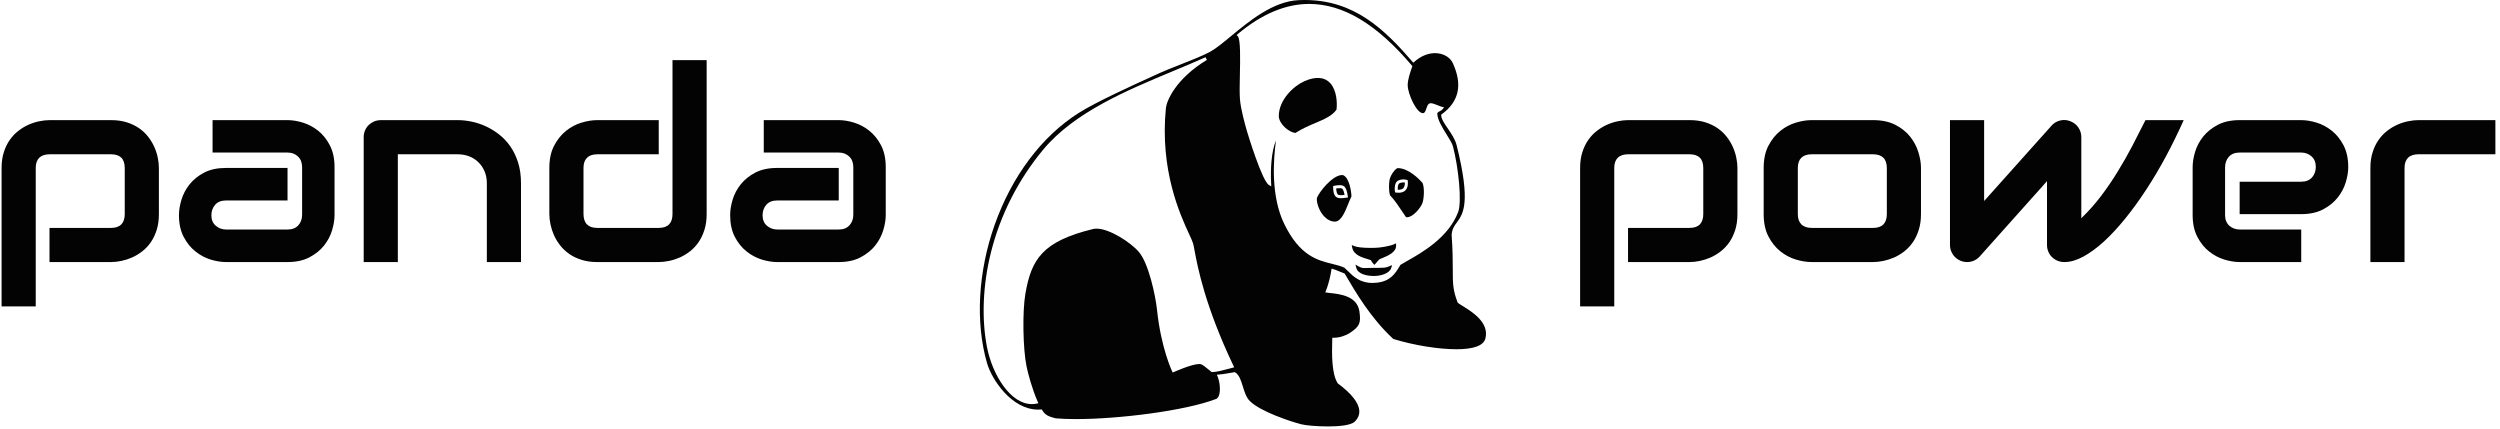 <svg xmlns="http://www.w3.org/2000/svg" version="1.1" xmlns:xlink="http://www.w3.org/1999/xlink" xmlns:svgjs="http://svgjs.dev/svgjs" width="2000" height="343" viewBox="0 0 2000 343"><g transform="matrix(1,0,0,1,-1.212,-0.925)"><svg viewBox="0 0 396 68" data-background-color="#f9f9f9" preserveAspectRatio="xMidYMid meet" height="343" width="2000" xmlns="http://www.w3.org/2000/svg" xmlns:xlink="http://www.w3.org/1999/xlink"><g id="tight-bounds" transform="matrix(1,0,0,1,0.24,0.183)"><svg viewBox="0 0 395.52 67.633" height="67.633" width="395.52"><g><svg viewBox="0 0 463.707 79.293" height="67.633" width="395.52"><g><svg viewBox="0 0 463.707 79.293" height="79.293" width="463.707"><g id="textblocktransform"><svg viewBox="0 0 463.707 79.293" height="79.293" width="463.707" id="textblock"><g><svg viewBox="0 0 463.707 79.293" height="79.293" width="463.707"><g><svg><g></g><g></g></svg></g><g><svg><g><svg></svg></g><g></g></svg></g><g id="text-0"><svg viewBox="0 0 463.707 79.293" height="79.293" width="463.707"><g transform="matrix(1,0,0,1,0,11.178)"><svg width="164.404" viewBox="2.83 -37.55 164.4 45.8" height="45.801" data-palette-color="#030303"><path d="M32.08-17.5L32.08-8.91Q32.08-7.28 31.67-5.97 31.25-4.66 30.57-3.67 29.88-2.69 28.98-1.99 28.08-1.29 27.09-0.85 26.1-0.42 25.1-0.21 24.1 0 23.19 0L23.19 0 11.74 0 11.74-6.35 23.19-6.35Q24.46-6.35 25.1-7.01 25.73-7.67 25.73-8.91L25.73-8.91 25.73-17.46Q25.73-18.77 25.09-19.41 24.44-20.04 23.19-20.04L23.19-20.04 11.79-20.04Q10.5-20.04 9.84-19.4 9.18-18.75 9.18-17.5L9.18-17.5 9.18 8.25 2.83 8.25 2.83-17.5Q2.83-19.14 3.25-20.43 3.66-21.73 4.36-22.72 5.05-23.71 5.96-24.4 6.86-25.1 7.85-25.54 8.84-25.98 9.85-26.18 10.86-26.39 11.74-26.39L11.74-26.39 23.19-26.39Q24.83-26.39 26.12-25.98 27.42-25.56 28.41-24.88 29.39-24.19 30.09-23.29 30.79-22.39 31.23-21.4 31.67-20.41 31.87-19.41 32.08-18.41 32.08-17.5L32.08-17.5ZM64.74-17.65L64.74-8.74Q64.74-7.42 64.28-5.9 63.82-4.37 62.78-3.06 61.74-1.76 60.07-0.88 58.4 0 56 0L56 0 44.55 0Q43.23 0 41.71-0.46 40.18-0.93 38.88-1.97 37.57-3 36.69-4.68 35.81-6.35 35.81-8.74L35.81-8.74Q35.81-10.06 36.28-11.6 36.74-13.13 37.78-14.44 38.82-15.75 40.49-16.63 42.16-17.5 44.55-17.5L44.55-17.5 56-17.5 56-11.45 44.55-11.45Q43.26-11.45 42.55-10.66 41.84-9.86 41.84-8.69L41.84-8.69Q41.84-7.45 42.66-6.75 43.48-6.05 44.6-6.05L44.6-6.05 56-6.05Q57.3-6.05 58.01-6.84 58.71-7.62 58.71-8.79L58.71-8.79 58.71-17.65Q58.71-18.9 57.94-19.63 57.18-20.36 56-20.36L56-20.36 42.06-20.36 42.06-26.39 56-26.39Q57.32-26.39 58.85-25.93 60.37-25.46 61.68-24.43 62.99-23.39 63.86-21.72 64.74-20.04 64.74-17.65L64.74-17.65ZM99.41-14.65L99.41 0 93.06 0 93.06-14.65Q93.06-15.89 92.63-16.88 92.21-17.87 91.47-18.58 90.74-19.29 89.75-19.67 88.76-20.04 87.62-20.04L87.62-20.04 76.51-20.04 76.51 0 70.16 0 70.16-23.24Q70.16-23.9 70.41-24.48 70.65-25.05 71.09-25.48 71.53-25.9 72.11-26.15 72.7-26.39 73.36-26.39L73.36-26.39 87.67-26.39Q88.86-26.39 90.19-26.12 91.52-25.85 92.83-25.26 94.14-24.66 95.32-23.74 96.5-22.83 97.42-21.52 98.33-20.21 98.87-18.51 99.41-16.8 99.41-14.65L99.41-14.65ZM133.93-37.55L133.93-8.91Q133.93-7.28 133.51-5.97 133.1-4.66 132.41-3.67 131.73-2.69 130.83-1.99 129.92-1.29 128.94-0.85 127.95-0.42 126.93-0.21 125.92 0 125.02 0L125.02 0 113.57 0Q111.93 0 110.64-0.42 109.34-0.83 108.35-1.53 107.37-2.22 106.67-3.13 105.97-4.03 105.53-5.02 105.1-6.01 104.89-7.02 104.68-8.03 104.68-8.91L104.68-8.91 104.68-17.5Q104.68-19.95 105.57-21.64 106.46-23.34 107.79-24.4 109.12-25.46 110.69-25.93 112.25-26.39 113.57-26.39L113.57-26.39 125.02-26.39 125.02-20.04 113.62-20.04Q112.35-20.04 111.69-19.4 111.03-18.75 111.03-17.5L111.03-17.5 111.03-8.96Q111.03-7.67 111.67-7.01 112.32-6.35 113.57-6.35L113.57-6.35 125.02-6.35Q126.31-6.35 126.95-7.01 127.58-7.67 127.58-8.91L127.58-8.91 127.58-37.55 133.93-37.55ZM167.23-17.65L167.23-8.74Q167.23-7.42 166.76-5.9 166.3-4.37 165.26-3.06 164.22-1.76 162.55-0.88 160.88 0 158.49 0L158.49 0 147.04 0Q145.72 0 144.19-0.46 142.67-0.93 141.36-1.97 140.05-3 139.17-4.68 138.3-6.35 138.3-8.74L138.3-8.74Q138.3-10.06 138.76-11.6 139.22-13.13 140.26-14.44 141.3-15.75 142.97-16.63 144.64-17.5 147.04-17.5L147.04-17.5 158.49-17.5 158.49-11.45 147.04-11.45Q145.74-11.45 145.03-10.66 144.33-9.86 144.33-8.69L144.33-8.69Q144.33-7.45 145.14-6.75 145.96-6.05 147.08-6.05L147.08-6.05 158.49-6.05Q159.78-6.05 160.49-6.84 161.2-7.62 161.2-8.79L161.2-8.79 161.2-17.65Q161.2-18.9 160.43-19.63 159.66-20.36 158.49-20.36L158.49-20.36 144.55-20.36 144.55-26.39 158.49-26.39Q159.8-26.39 161.33-25.93 162.86-25.46 164.16-24.43 165.47-23.39 166.35-21.72 167.23-20.04 167.23-17.65L167.23-17.65Z" opacity="1" transform="matrix(1,0,0,1,0,0)" fill="#030303" class="undefined-yy-0"></path></svg></g><g><svg xmlns="http://www.w3.org/2000/svg" xmlns:xlink="http://www.w3.org/1999/xlink" version="1.1" x="181.9" y="0" viewBox="2.001 9 96.019 80.892" enable-background="new 0 0 100 100" xml:space="preserve" height="79.293" width="94.121" class="icon-cg-0" data-fill-palette-color="accent" id="cg-0"><g fill="#030303" data-fill-palette-color="accent"><g fill="#030303" data-fill-palette-color="accent"><path display="none" fill="none" d="M42.728 56.506c-0.121-0.646-0.202-1.074-0.281-1.34-0.114-0.387-0.381-0.963-0.75-1.764-1.669-3.617-5.578-12.086-4.402-23.895 0.13-1.312 1.782-5.51 7.776-9.143l-0.265-0.505c-1.965 0.886-4.024 1.744-6.203 2.652-8.759 3.652-18.687 7.791-24.577 14.868-4.745 5.7-8.184 12.479-9.945 19.606-1.511 6.111-1.77 12.443-0.731 17.828 1.028 5.332 4.49 10.846 8.502 10.846 0.303 0 0.609-0.031 0.909-0.094l0.343-0.072-0.141-0.322c-1.073-2.447-1.822-5.324-2.096-6.637-0.694-3.33-0.812-10.422-0.229-13.797 1.14-6.602 3.263-9.941 12.826-12.291 0.201-0.049 0.425-0.074 0.668-0.074 2.5 0 6.551 2.658 8.063 4.451 1.831 2.172 3.133 8.24 3.423 11.008 0.754 7.184 2.83 11.547 2.851 11.592l0.121 0.248 0.253-0.113c0.034-0.014 3.356-1.506 4.776-1.506 0.077 0 0.146 0.006 0.206 0.016 0.4 0.063 0.96 0.531 1.455 0.945 0.21 0.176 0.429 0.359 0.638 0.514l0.08 0.061 0.1-0.004c0.86-0.027 2.043-0.344 3.188-0.648 0.213-0.059 0.424-0.113 0.629-0.168l0.333-0.086L50.1 78.369C44.692 66.986 43.316 59.643 42.728 56.506zM46.089 79.299c-0.726-0.539-1.556-1.408-2.219-1.514-1.324-0.207-5.144 1.514-5.144 1.514s-2.066-4.279-2.823-11.496c-0.305-2.9-1.608-8.934-3.489-11.162-1.695-2.01-6.463-5.098-9.017-4.471-9.426 2.316-11.834 5.547-13.039 12.52-0.588 3.404-0.474 10.521 0.231 13.904 0.31 1.482 1.082 4.336 2.114 6.693-4.247 0.887-8.018-5.061-9.072-10.525-1.925-9.979 0.326-24.839 10.614-37.199 7.265-8.728 20.596-12.902 30.679-17.442-6.181 3.747-7.784 8.072-7.913 9.359-1.429 14.359 4.532 23.644 5.162 25.767 0.443 1.494 1.141 9.506 7.668 23.246C48.575 78.822 47.076 79.268 46.089 79.299z"></path><path display="none" fill="none" d="M91.746 36.77c-0.146-0.562-0.623-1.327-1.176-2.213-0.815-1.31-1.825-2.933-1.802-4.082 0.145-0.214 0.306-0.294 0.491-0.385 0.171-0.085 0.366-0.181 0.522-0.385l0.273-0.355-0.438-0.097c-0.135-0.03-0.407-0.141-0.67-0.249-0.577-0.235-1.182-0.472-1.505-0.42-0.425 0.066-0.582 0.531-0.733 0.979-0.128 0.378-0.273 0.808-0.534 0.882-0.047 0.013-0.095 0.019-0.144 0.019-1.188 0-2.837-3.612-2.869-5.265-0.021-1.018 0.434-2.342 0.735-3.218l0.147-0.438-0.104-0.123C77.289 13.565 70.919 9.747 64.466 9.747c-4.466 0-9.016 1.917-13.522 5.698l-0.239 0.201 0.222 0.22c0.548 0.542 0.464 4.419 0.403 7.248-0.041 1.881-0.079 3.658 0.018 4.777 0.158 1.826 0.919 4.61 1.358 6.106 0.027 0.093 2.806 9.323 4.123 10.088l0.455 0.265-0.027-0.527c-0.147-2.787 0.046-6.122 0.923-8.17-0.531 3.776-0.976 10.612 1.569 15.835 2.949 6.053 6.318 6.883 9.025 7.551 0.845 0.207 1.643 0.404 2.368 0.734 0.208 0.191 0.409 0.389 0.621 0.598 1.096 1.078 2.336 2.299 4.713 2.299 0.235 0 0.482-0.012 0.734-0.037 2.66-0.25 3.555-1.715 4.421-3.131 0.055-0.09 0.108-0.18 0.164-0.268 0.328-0.207 0.761-0.449 1.256-0.729 2.738-1.543 7.839-4.416 9.675-9.273C93.471 47.265 92.799 40.805 91.746 36.77zM81.587 59.027c-0.918 1.479-1.687 3.066-4.402 3.322-3.234 0.305-4.41-1.479-5.885-2.816-3.16-1.467-7.489-0.359-11.294-8.17-2.854-5.855-1.892-13.854-1.318-17.09-1.69 1.895-1.869 6.661-1.715 9.565-1.077-0.625-3.608-8.612-3.993-9.921-0.487-1.66-1.198-4.328-1.348-6.051-0.264-3.041 0.492-11.216-0.505-12.202 11.002-9.23 21.62-7.02 32.598 5.942-0.29 0.858-0.871 2.411-0.847 3.6 0.034 1.758 1.858 5.94 3.375 5.514 0.76-0.214 0.688-1.768 1.235-1.854 0.415-0.064 1.64 0.571 2.067 0.666-0.272 0.355-0.727 0.284-1.069 0.855-0.119 1.997 2.625 5.078 2.984 6.455 1.057 4.05 1.691 10.433 0.989 12.292C90.321 54.789 83.746 57.654 81.587 59.027z"></path><path display="none" fill="#030303" d="M91.471 36.841c-0.359-1.377-3.104-4.458-2.984-6.455 0.343-0.572 0.797-0.5 1.069-0.855-0.428-0.095-1.652-0.73-2.067-0.666-0.548 0.086-0.476 1.64-1.235 1.854-1.517 0.426-3.341-3.755-3.375-5.514-0.024-1.189 0.557-2.742 0.847-3.6C72.747 8.644 62.129 6.433 51.127 15.664c0.997 0.986 0.241 9.161 0.505 12.202 0.149 1.723 0.86 4.391 1.348 6.051 0.385 1.31 2.916 9.297 3.993 9.921-0.154-2.905 0.024-7.67 1.715-9.565-0.573 3.236-1.535 11.235 1.318 17.09 3.805 7.811 8.134 6.703 11.294 8.17 1.475 1.338 2.65 3.121 5.885 2.816 2.716-0.256 3.484-1.844 4.402-3.322 2.159-1.373 8.734-4.238 10.873-9.895C93.162 47.274 92.527 40.891 91.471 36.841z" data-fill-palette-color="accent"></path><path display="none" fill="#030303" d="M37.012 29.479c0.129-1.288 1.732-5.612 7.913-9.359-10.083 4.54-23.414 8.714-30.679 17.442C3.958 49.922 1.707 64.783 3.631 74.762c1.054 5.465 4.826 11.412 9.072 10.525-1.032-2.357-1.805-5.211-2.114-6.693-0.705-3.383-0.819-10.5-0.231-13.904 1.205-6.973 3.613-10.203 13.039-12.52 2.553-0.627 7.321 2.461 9.017 4.471 1.88 2.229 3.184 8.262 3.489 11.162 0.757 7.217 2.823 11.496 2.823 11.496s3.82-1.721 5.144-1.514c0.663 0.105 1.494 0.975 2.219 1.514 0.987-0.031 2.486-0.477 3.753-0.807-6.528-13.74-7.225-21.752-7.668-23.246C41.544 53.123 35.583 43.838 37.012 29.479z" data-fill-palette-color="accent"></path><path d="M93.56 67.025c-0.374-0.23-0.794-0.488-0.901-0.604l-0.015-0.035c-0.923-2.34-0.925-3.65-0.93-6.264-0.002-1.604-0.006-3.598-0.217-6.566 0.078-1.109 0.498-1.686 0.984-2.35 1.204-1.651 2.704-3.705-0.028-14.637-0.295-1.179-1.04-2.263-1.697-3.22-0.664-0.965-1.292-1.879-1.237-2.601 3.374-2.415 4.098-5.609 2.211-9.758-0.526-1.16-1.854-1.91-3.382-1.91-1.008 0-2.523 0.321-4.119 1.814C78.796 14.599 73.091 9 63.592 9c-0.355 0-0.718 0.008-1.078 0.025-4.857 0.22-9.315 3.898-12.897 6.855-1.544 1.274-2.879 2.375-3.966 2.96-1.355 0.731-3.72 1.663-5.807 2.486-1.441 0.568-2.802 1.104-3.757 1.54l-1.168 0.532c-4.078 1.856-10.902 4.961-14.195 7.05-7 4.442-12.655 11.984-15.924 21.237-3.139 8.883-3.665 18.426-1.442 26.18 0.883 3.08 4.64 8.836 9.717 8.836 0.225 0 0.452-0.014 0.677-0.037 0.601 1.141 1.476 1.375 2.323 1.604 0.095 0.027 0.191 0.053 0.287 0.08l0.054 0.01c1.091 0.094 2.375 0.141 3.816 0.141 8.051 0 20.67-1.541 26.624-3.832l0.047-0.025c0.258-0.158 0.441-0.475 0.544-0.939 0.207-0.934 0.065-2.482-0.488-3.617 0.82-0.049 1.536-0.172 2.287-0.303 0.36-0.063 0.733-0.129 1.128-0.188 0.833 0.482 1.169 1.578 1.524 2.738 0.315 1.025 0.641 2.09 1.355 2.779 2.076 2.006 7.637 3.816 9.604 4.346 0.919 0.246 3.125 0.434 5.134 0.434 1.907 0 4.342-0.158 5.122-0.906 0.625-0.604 0.918-1.303 0.867-2.084-0.099-1.502-1.473-3.244-4.082-5.18-1.212-1.834-1.108-5.822-1.054-7.973 0.006-0.252 0.013-0.482 0.017-0.688 0.093 0.006 0.188 0.01 0.284 0.01 1.15 0 2.373-0.465 3.021-0.896 1.883-1.256 2.158-1.869 1.838-4.109-0.417-2.926-3.729-3.283-5.507-3.477-0.343-0.037-0.748-0.08-0.967-0.133 0.688-1.635 1.007-3.232 1.199-4.508 0.47 0.125 1.049 0.365 1.568 0.58 0.329 0.137 0.642 0.268 0.91 0.363 2.084 3.57 4.929 8.42 9.177 12.365l0.049 0.045 0.063 0.018c3.825 1.172 8.489 1.932 11.88 1.932 3.31 0 5.167-0.684 5.522-2.029C98.698 70.18 95.354 68.127 93.56 67.025zM49.915 78.768c-0.205 0.055-0.416 0.109-0.629 0.168-1.145 0.305-2.328 0.621-3.188 0.648l-0.1 0.004-0.08-0.061c-0.209-0.154-0.427-0.338-0.638-0.514-0.495-0.414-1.055-0.883-1.455-0.945-0.06-0.01-0.129-0.016-0.206-0.016-1.42 0-4.742 1.492-4.776 1.506l-0.253 0.113-0.121-0.248c-0.021-0.045-2.097-4.408-2.851-11.592-0.29-2.768-1.592-8.836-3.423-11.008-1.511-1.793-5.563-4.451-8.063-4.451-0.243 0-0.467 0.025-0.668 0.074-9.563 2.35-11.686 5.689-12.826 12.291-0.583 3.375-0.465 10.467 0.229 13.797 0.274 1.313 1.023 4.189 2.096 6.637l0.141 0.322-0.343 0.072c-0.3 0.063-0.606 0.094-0.909 0.094-4.012 0-7.474-5.514-8.502-10.846-1.039-5.385-0.78-11.717 0.731-17.828 1.761-7.127 5.2-13.906 9.945-19.606 5.89-7.077 15.818-11.216 24.577-14.868 2.179-0.909 4.238-1.766 6.203-2.652l0.265 0.505c-5.994 3.633-7.646 7.832-7.776 9.143-1.176 11.808 2.733 20.278 4.402 23.895 0.369 0.801 0.635 1.377 0.75 1.764 0.079 0.266 0.16 0.693 0.281 1.34 0.588 3.137 1.964 10.48 7.372 21.863l0.148 0.313L49.915 78.768zM83.052 58.506c-0.495 0.279-0.928 0.521-1.256 0.729-0.056 0.088-0.109 0.178-0.164 0.268-0.866 1.416-1.761 2.881-4.421 3.131-0.252 0.025-0.499 0.037-0.734 0.037-2.377 0-3.617-1.221-4.713-2.299-0.212-0.209-0.413-0.406-0.621-0.598-0.726-0.33-1.523-0.527-2.368-0.734-2.707-0.668-6.076-1.498-9.025-7.551-2.545-5.224-2.101-12.059-1.569-15.835-0.877 2.048-1.07 5.383-0.923 8.17l0.027 0.527-0.455-0.265c-1.317-0.765-4.096-9.995-4.123-10.088-0.439-1.497-1.2-4.281-1.358-6.106-0.097-1.119-0.059-2.896-0.018-4.777 0.061-2.829 0.145-6.706-0.403-7.248l-0.222-0.22 0.239-0.201C55.45 11.664 60 9.747 64.466 9.747c6.453 0 12.823 3.819 19.477 11.674l0.104 0.123-0.147 0.438c-0.302 0.876-0.757 2.201-0.735 3.218 0.032 1.652 1.682 5.265 2.869 5.265 0.049 0 0.097-0.006 0.144-0.019 0.261-0.074 0.406-0.503 0.534-0.882 0.151-0.449 0.309-0.913 0.733-0.979 0.323-0.052 0.928 0.186 1.505 0.42 0.263 0.107 0.535 0.219 0.67 0.249l0.438 0.097-0.273 0.355c-0.156 0.204-0.352 0.299-0.522 0.385-0.186 0.091-0.347 0.171-0.491 0.385-0.023 1.149 0.986 2.772 1.802 4.082 0.553 0.886 1.03 1.651 1.176 2.213 1.053 4.035 1.725 10.496 0.98 12.463C90.891 54.09 85.79 56.963 83.052 58.506z" fill="#030303" data-fill-palette-color="accent"></path></g><g fill="#030303" data-fill-palette-color="accent"><path d="M61.885 34.21l-0.097-0.01c-1.138-0.098-3.087-1.722-3.075-3.21 0.022-3.114 2.886-5.742 4.911-6.613 2.145-0.923 3.813-0.767 4.874 0.426 1.219 1.373 1.309 3.733 1.169 4.911l-0.008 0.07-0.04 0.058c-0.782 1.134-2.27 1.767-3.992 2.499-1.15 0.489-2.455 1.043-3.659 1.816L61.885 34.21z" fill="#030303" data-fill-palette-color="accent"></path></g><g fill="#030303" data-fill-palette-color="accent"><path d="M76.842 59.238l-0.203-0.217c-0.184-0.197-0.284-0.369-0.367-0.506-0.039-0.068-0.073-0.127-0.107-0.168-0.126-0.061-0.372-0.133-0.634-0.209-0.976-0.283-2.608-0.758-2.884-2.135l-0.104-0.518 0.489 0.197c0.552 0.221 1.657 0.344 3.115 0.344 0.249 0 0.438-0.004 0.531-0.006h0.067c1.171 0 3.061-0.338 3.815-0.682l0.392-0.178 0.012 0.43c0.034 1.275-1.621 1.953-2.611 2.359-0.24 0.098-0.542 0.221-0.604 0.275-0.081 0.076-0.17 0.186-0.273 0.313-0.12 0.146-0.257 0.314-0.425 0.488L76.842 59.238z" fill="#030303" data-fill-palette-color="accent"></path></g><g fill="#030303" data-fill-palette-color="accent"><path d="M76.747 61.354c-1.407 0-3.019-0.395-3.322-1.506l-0.181-0.656 0.595 0.332c0.496 0.277 0.716 0.322 1.169 0.322 0.15 0 0.32-0.006 0.524-0.014 0.314-0.01 0.703-0.021 1.215-0.021 2.01 0 2.215-0.008 2.892-0.287l0.576-0.236-0.198 0.592C79.693 60.848 78.126 61.354 76.747 61.354z" fill="#030303" data-fill-palette-color="accent"></path></g><g fill="#030303" data-fill-palette-color="accent"><path d="M72.493 46.215c-0.018-0.914-0.429-3.558-1.598-3.993l-0.042-0.016-0.046-0.002c-1.884-0.071-4.414 3.193-4.854 4.316l-0.015 0.039-0.004 0.04c-0.075 0.875 0.407 2.388 1.344 3.409 0.623 0.678 1.351 1.036 2.104 1.036h0.021c1.159-0.079 1.865-1.833 2.488-3.381 0.201-0.5 0.391-0.972 0.568-1.308l0.034-0.065L72.493 46.215zM71.553 46.497c-0.322 0.05-0.699 0.1-1.039 0.1l0 0c-0.406 0-0.703-0.071-0.908-0.22-0.522-0.376-0.589-1.328-0.583-1.862l0.004-0.226 0.222-0.049c0.159-0.035 0.574-0.115 0.986-0.115 0.403 0 0.688 0.076 0.874 0.233 0.431 0.367 0.578 1.128 0.683 1.814l0.044 0.281L71.553 46.497z" fill="#030303" data-fill-palette-color="accent"></path><path d="M70.234 44.695c-0.229 0-0.463 0.03-0.639 0.059 0.022 0.571 0.153 1.024 0.344 1.161 0.07 0.052 0.228 0.112 0.574 0.112l0 0c0.211 0 0.444-0.023 0.669-0.053-0.072-0.416-0.2-0.974-0.445-1.182C70.712 44.77 70.597 44.695 70.234 44.695z" fill="#030303" data-fill-palette-color="accent"></path></g><g fill="#030303" data-fill-palette-color="accent"><path d="M85.983 43.724l-0.019-0.041-0.029-0.034c-0.573-0.646-2.601-2.756-4.65-2.756h-0.086l-0.071 0.047c-0.674 0.44-1.17 1.378-1.325 1.866-0.251 0.788-0.25 2.432 0 3.2l0.022 0.064 0.047 0.049c0.765 0.763 1.644 2.085 2.419 3.254 0.164 0.249 0.322 0.487 0.472 0.708l0.076 0.113 0.135 0.012c0.029 0.003 0.061 0.004 0.091 0.004l0 0c1.118 0 2.652-1.876 2.93-2.798C86.26 46.541 86.37 44.608 85.983 43.724zM82.741 45.1c-0.268 0.296-0.745 0.466-1.308 0.466l0 0c-0.148 0-0.301-0.013-0.451-0.037l-0.198-0.032-0.036-0.197c-0.144-0.761 0.028-1.581 0.401-1.908 0.246-0.215 0.734-0.36 1.215-0.36 0.227 0 0.437 0.032 0.624 0.093l0.184 0.061 0.011 0.193C83.209 43.811 83.254 44.536 82.741 45.1z" fill="#030303" data-fill-palette-color="accent"></path><path d="M82.364 43.603c-0.368 0-0.716 0.112-0.84 0.22-0.151 0.133-0.299 0.618-0.245 1.167 0.441 0.031 0.866-0.081 1.041-0.274 0.273-0.302 0.313-0.696 0.304-1.093C82.542 43.61 82.455 43.603 82.364 43.603z" fill="#030303" data-fill-palette-color="accent"></path></g></g></svg></g><g transform="matrix(1,0,0,1,293.517,22.314)"><svg width="170.19" viewBox="2.83 -26.412 170.18 34.662" height="34.665" data-palette-color="#030303"><path d="M32.08-17.5L32.08-8.91Q32.08-7.28 31.67-5.97 31.25-4.66 30.57-3.67 29.88-2.69 28.98-1.99 28.08-1.29 27.09-0.85 26.1-0.42 25.1-0.21 24.1 0 23.19 0L23.19 0 11.74 0 11.74-6.35 23.19-6.35Q24.46-6.35 25.1-7.01 25.73-7.67 25.73-8.91L25.73-8.91 25.73-17.46Q25.73-18.77 25.09-19.41 24.44-20.04 23.19-20.04L23.19-20.04 11.79-20.04Q10.5-20.04 9.84-19.4 9.18-18.75 9.18-17.5L9.18-17.5 9.18 8.25 2.83 8.25 2.83-17.5Q2.83-19.14 3.25-20.43 3.66-21.73 4.36-22.72 5.05-23.71 5.96-24.4 6.86-25.1 7.85-25.54 8.84-25.98 9.85-26.18 10.86-26.39 11.74-26.39L11.74-26.39 23.19-26.39Q24.83-26.39 26.12-25.98 27.42-25.56 28.41-24.88 29.39-24.19 30.09-23.29 30.79-22.39 31.23-21.4 31.67-20.41 31.87-19.41 32.08-18.41 32.08-17.5L32.08-17.5ZM66.21-17.5L66.21-8.91Q66.21-7.28 65.79-5.97 65.38-4.66 64.69-3.67 64.01-2.69 63.11-1.99 62.2-1.29 61.22-0.85 60.23-0.42 59.21-0.21 58.2 0 57.3 0L57.3 0 45.85 0Q44.53 0 42.97-0.46 41.4-0.93 40.07-1.99 38.74-3.05 37.85-4.75 36.96-6.45 36.96-8.91L36.96-8.91 36.96-17.5Q36.96-19.95 37.85-21.64 38.74-23.34 40.07-24.4 41.4-25.46 42.97-25.93 44.53-26.39 45.85-26.39L45.85-26.39 57.3-26.39Q59.74-26.39 61.45-25.51 63.16-24.63 64.21-23.3 65.26-21.97 65.73-20.41 66.21-18.85 66.21-17.5L66.21-17.5ZM59.86-8.91L59.86-17.46Q59.86-18.77 59.2-19.41 58.54-20.04 57.3-20.04L57.3-20.04 45.9-20.04Q44.63-20.04 43.97-19.4 43.31-18.75 43.31-17.5L43.31-17.5 43.31-8.91Q43.31-7.67 43.97-7.01 44.63-6.35 45.9-6.35L45.9-6.35 57.3-6.35Q58.59-6.35 59.23-7.01 59.86-7.67 59.86-8.91L59.86-8.91ZM107.95-26.39L115.06-26.39Q113.54-23 111.79-19.71 110.03-16.43 108.11-13.5 106.2-10.57 104.19-8.09 102.19-5.62 100.23-3.82 98.26-2.03 96.39-1.01 94.53 0 92.87 0L92.87 0Q92.18 0 91.6-0.24 91.01-0.49 90.57-0.92 90.13-1.34 89.89-1.93 89.64-2.51 89.64-3.2L89.64-3.2 89.64-15.04 77.05-0.95Q76.56-0.46 75.98-0.23 75.41 0 74.8 0L74.8 0Q74.14 0 73.57-0.24 72.99-0.49 72.55-0.92 72.11-1.34 71.86-1.93 71.6-2.51 71.6-3.2L71.6-3.2 71.6-26.39 77.95-26.39 77.95-11.35 90.6-25.49Q91.28-26.17 92.22-26.35 93.16-26.54 94.06-26.15L94.06-26.15Q94.97-25.78 95.49-24.99 96.02-24.19 96.02-23.24L96.02-23.24 96.02-8.15Q98.07-10.13 99.73-12.33 101.39-14.53 102.81-16.86 104.24-19.19 105.5-21.59 106.76-24 107.95-26.39L107.95-26.39ZM145.65-17.65L145.65-17.65Q145.65-16.33 145.18-14.81 144.72-13.28 143.68-11.98 142.64-10.67 140.97-9.79 139.3-8.91 136.91-8.91L136.91-8.91 125.46-8.91 125.46-14.94 136.91-14.94Q138.2-14.94 138.91-15.73 139.62-16.53 139.62-17.7L139.62-17.7Q139.62-18.95 138.82-19.65 138.03-20.36 136.91-20.36L136.91-20.36 125.46-20.36Q124.16-20.36 123.45-19.57 122.75-18.77 122.75-17.6L122.75-17.6 122.75-8.74Q122.75-7.47 123.54-6.76 124.33-6.05 125.51-6.05L125.51-6.05 136.91-6.05 136.91 0 125.46 0Q124.14 0 122.61-0.46 121.09-0.93 119.78-1.97 118.47-3 117.6-4.68 116.72-6.35 116.72-8.74L116.72-8.74 116.72-17.65Q116.72-18.97 117.18-20.5 117.64-22.02 118.68-23.33 119.72-24.63 121.39-25.51 123.06-26.39 125.46-26.39L125.46-26.39 136.91-26.39Q138.22-26.39 139.75-25.93 141.28-25.46 142.58-24.43 143.89-23.39 144.77-21.72 145.65-20.04 145.65-17.65ZM173.01-26.39L173.01-20.04 158.73-20.04Q157.44-20.04 156.78-19.4 156.12-18.75 156.12-17.5L156.12-17.5 156.12 0 149.77 0 149.77-17.5Q149.77-19.14 150.19-20.43 150.6-21.73 151.3-22.72 151.99-23.71 152.9-24.4 153.8-25.1 154.79-25.54 155.78-25.98 156.79-26.18 157.8-26.39 158.68-26.39L158.68-26.39 173.01-26.39Z" opacity="1" transform="matrix(1,0,0,1,0,0)" fill="#030303" class="undefined-yy-1"></path></svg></g></svg></g></svg></g></svg></g></svg></g><g></g></svg></g><defs></defs></svg><rect width="395.52" height="67.633" fill="none" stroke="none" visibility="hidden"></rect></g></svg></g></svg>
